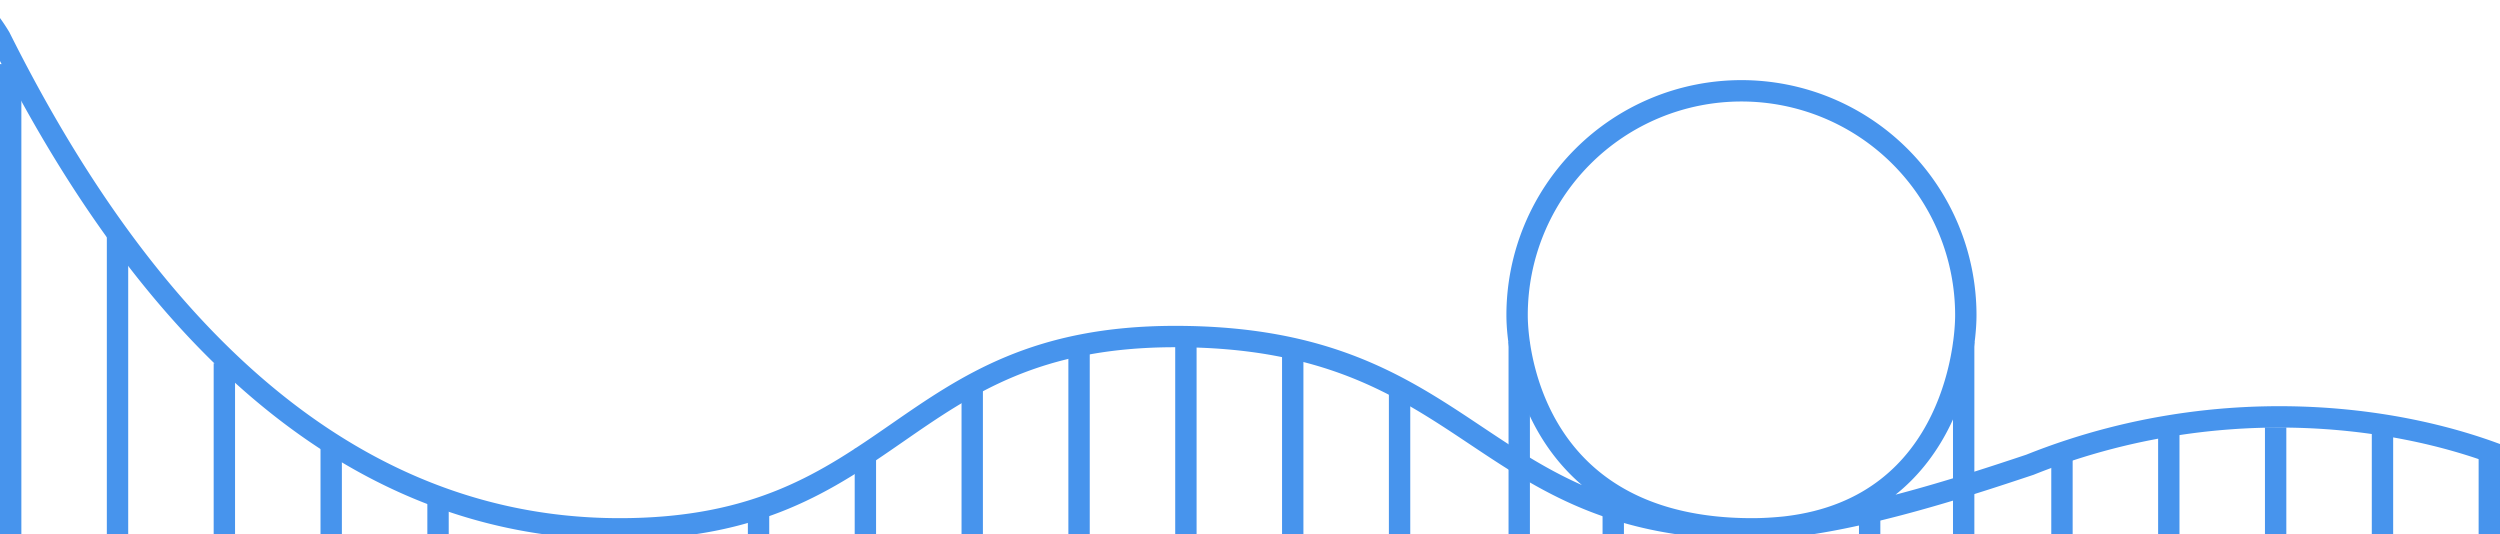 <svg viewBox="0 0 117 25" xmlns="http://www.w3.org/2000/svg" xmlns:xlink="http://www.w3.org/1999/xlink">

  <defs>
    <g id="front_cart">
      <path d="M -2.6 -3.6 Q -3 -3.6 -3 -3.28 Q -3 -2.24 -3 -1.52 Q -3 -1.2 -2.6 -1.2 Q 0 -1.2 2.6 -1.2 Q 3 -1.2 3 -1.52 Q 3 -3.6 1 -3.6 Z" fill="#023d88" stroke-linecap="round" />
      </g>

    <g id="normal_cart">
      <path d="M -2.08 -3.6 Q -2.4 -3.6 -2.4 -3.28 Q -2.4 -2.24 -2.4 -1.52 Q -2.4 -1.2 -2.08 -1.2 Q 0 -1.2 2.08 -1.2 Q 2.4 -1.2 2.4 -1.6 L 2.4 -3.2 Q 2.4 -3.6 2.08 -3.6 Z" fill="#023d88" stroke-linecap="round" />
    </g>

    <g id="back_cart">
      <path d="M -0.5 -3.6 Q -2.4 -3.6 -2.4 -1.5 Q -2.4 -2.24 -2.4 -1.52 Q -2.4 -1.2 -2.08 -1.2 Q 0 -1.2 2.08 -1.2 Q 2.4 -1.2 2.4 -1.6 L 2.4 -3.2 Q 2.4 -3.6 2.08 -3.6 Z" fill="#023d88" stroke-linecap="round" />
    </g>
  </defs>

  <rect x="0" y="3" width="1" height="22" fill="#4794ed"/>
  <rect x="5" y="11" width="1" height="14" fill="#4794ed"/>
  <rect x="10" y="17" width="1" height="8" fill="#4794ed"/>
  <rect x="15" y="21" width="1" height="4" fill="#4794ed"/>
  <rect x="20" y="23" width="1" height="2" fill="#4794ed"/>
  <rect x="35" y="24" width="1" height="1" fill="#4794ed"/>
  <rect x="40" y="21" width="1" height="4" fill="#4794ed"/>
  <rect x="45" y="18" width="1" height="7" fill="#4794ed"/>
  <rect x="50" y="16" width="1" height="9" fill="#4794ed"/>
  <rect x="55" y="16" width="1" height="9" fill="#4794ed"/>
  <rect x="60" y="16" width="1" height="9" fill="#4794ed"/>
  <rect x="65" y="18" width="1" height="7" fill="#4794ed"/>
  <rect x="70.6" y="16" width="1" height="9" fill="#4794ed"/>
  <rect x="75" y="24" width="1" height="1" fill="#4794ed"/>

  <rect x="87" y="24" width="1" height="1" fill="#4794ed"/>
  <rect x="91.4" y="16" width="1" height="9" fill="#4794ed"/>
  <rect x="96" y="21" width="1" height="4" fill="#4794ed"/>
  <rect x="101" y="20" width="1" height="5" fill="#4794ed"/>
  <rect x="106" y="20" width="1" height="5" fill="#4794ed"/>
  <rect x="111" y="20" width="1" height="5" fill="#4794ed"/>
  <rect x="116" y="21" width="1" height="4" fill="#4794ed"/>


    <use xlink:href="#front_cart" x="0" y="0">
      <animateMotion dur="10s" repeatCount="indefinite" rotate="auto" begin="0s"
          path="M -66 21.75 C -47 20.75 -41 26.75 -29 20.75 C -18 14.75 -6 -8.25 0 1.75 C 5 11.75 14 24.75 29 24.75 C 42 24.75 42 15.75 55 15.75 C 69 15.75 69 24.75 82 24.75 C 91 24.75 92 16.75 92 14.75 A 1 1 0 0 0 71 14.75 C 71 16.75 72 24.75 82 24.75 C 86 24.75 92 22.75 95 21.75 C 105 17.75 115 19.75 120 22.75 C 128 27.75 131 23.75 143 29.75 L 200 30" />
    </use>
    <use xlink:href="#normal_cart" x="0" y="0">
      <animateMotion dur="10s" repeatCount="indefinite" rotate="auto" begin="0.03s"
          path="M -66 21.75 C -47 20.75 -41 26.75 -29 20.75 C -18 14.75 -6 -8.25 0 1.75 C 5 11.75 14 24.75 29 24.75 C 42 24.75 42 15.75 55 15.75 C 69 15.75 69 24.75 82 24.75 C 91 24.75 92 16.75 92 14.75 A 1 1 0 0 0 71 14.75 C 71 16.75 72 24.75 82 24.75 C 86 24.75 92 22.75 95 21.75 C 105 17.75 115 19.75 120 22.75 C 128 27.75 131 23.75 143 29.75 L 200 30" />
    </use>
    <use xlink:href="#normal_cart" x="0" y="0">
      <animateMotion dur="10s" repeatCount="indefinite" rotate="auto" begin="0.06"
          path="M -66 21.75 C -47 20.75 -41 26.75 -29 20.75 C -18 14.75 -6 -8.25 0 1.75 C 5 11.75 14 24.75 29 24.75 C 42 24.75 42 15.75 55 15.75 C 69 15.75 69 24.75 82 24.75 C 91 24.75 92 16.75 92 14.75 A 1 1 0 0 0 71 14.75 C 71 16.75 72 24.75 82 24.75 C 86 24.75 92 22.75 95 21.75 C 105 17.75 115 19.75 120 22.75 C 128 27.75 131 23.75 143 29.75 L 200 30" />
    </use>
    <use xlink:href="#normal_cart" x="0" y="0">
      <animateMotion dur="10s" repeatCount="indefinite" rotate="auto" begin="0.09s"
          path="M -66 21.75 C -47 20.75 -41 26.75 -29 20.75 C -18 14.75 -6 -8.25 0 1.75 C 5 11.75 14 24.75 29 24.75 C 42 24.75 42 15.75 55 15.75 C 69 15.75 69 24.75 82 24.75 C 91 24.75 92 16.75 92 14.75 A 1 1 0 0 0 71 14.75 C 71 16.75 72 24.75 82 24.75 C 86 24.75 92 22.75 95 21.75 C 105 17.75 115 19.75 120 22.75 C 128 27.75 131 23.75 143 29.75 L 200 30" />
    </use>
    <use xlink:href="#normal_cart" x="0" y="0">
      <animateMotion dur="10s" repeatCount="indefinite" rotate="auto" begin="0.10s"
          path="M -66 21.75 C -47 20.75 -41 26.75 -29 20.75 C -18 14.75 -6 -8.25 0 1.75 C 5 11.75 14 24.75 29 24.75 C 42 24.75 42 15.75 55 15.75 C 69 15.75 69 24.75 82 24.75 C 91 24.75 92 16.75 92 14.75 A 1 1 0 0 0 71 14.75 C 71 16.75 72 24.75 82 24.75 C 86 24.75 92 22.75 95 21.75 C 105 17.75 115 19.75 120 22.75 C 128 27.75 131 23.75 143 29.75 L 200 30" />
    </use>
    <use xlink:href="#normal_cart" x="0" y="0">
      <animateMotion dur="10s" repeatCount="indefinite" rotate="auto" begin="0.15s"
          path="M -66 21.75 C -47 20.75 -41 26.75 -29 20.75 C -18 14.75 -6 -8.25 0 1.75 C 5 11.75 14 24.75 29 24.75 C 42 24.75 42 15.75 55 15.75 C 69 15.75 69 24.75 82 24.75 C 91 24.75 92 16.75 92 14.75 A 1 1 0 0 0 71 14.75 C 71 16.75 72 24.75 82 24.75 C 86 24.75 92 22.75 95 21.75 C 105 17.75 115 19.75 120 22.75 C 128 27.75 131 23.75 143 29.75 L 200 30" />
    </use>
    <use xlink:href="#normal_cart" x="0" y="0">
      <animateMotion dur="10s" repeatCount="indefinite" rotate="auto" begin="0.18s"
          path="M -66 21.75 C -47 20.75 -41 26.75 -29 20.75 C -18 14.75 -6 -8.25 0 1.75 C 5 11.75 14 24.75 29 24.75 C 42 24.75 42 15.75 55 15.75 C 69 15.75 69 24.75 82 24.75 C 91 24.75 92 16.75 92 14.75 A 1 1 0 0 0 71 14.75 C 71 16.75 72 24.75 82 24.75 C 86 24.75 92 22.75 95 21.75 C 105 17.75 115 19.75 120 22.75 C 128 27.75 131 23.75 143 29.75 L 200 30" />
    </use>
    <use xlink:href="#back_cart" x="0" y="0">
      <animateMotion dur="10s" repeatCount="indefinite" rotate="auto" begin="0.21s"
          path="M -66 21.75 C -47 20.75 -41 26.75 -29 20.75 C -18 14.75 -6 -8.25 0 1.75 C 5 11.75 14 24.75 29 24.75 C 42 24.75 42 15.75 55 15.75 C 69 15.75 69 24.75 82 24.75 C 91 24.75 92 16.75 92 14.75 A 1 1 0 0 0 71 14.75 C 71 16.75 72 24.75 82 24.75 C 86 24.75 92 22.75 95 21.75 C 105 17.75 115 19.75 120 22.75 C 128 27.75 131 23.75 143 29.75 L 200 30" />
    </use>

 <path d="M -66 21.75 C -47 20.75 -41 26.75 -29 20.75 C -18 14.75 -6 -8.25 0 1.75 C 5 11.75 14 24.75 29 24.75 C 42 24.75 42 15.75 55 15.75 C 69 15.75 69 24.75 82 24.75 C 91 24.75 92 16.75 92 14.75 A 1 1 0 0 0 71 14.75 C 71 16.75 72 24.75 82 24.75 C 86 24.75 92 22.75 95 21.75 C 105 17.75 115 19.75 120 22.75 C 128 27.75 131 23.75 143 29.75 L 200 30"
  fill="none" stroke="#4794ed" stroke-width="1"/>

</svg>
